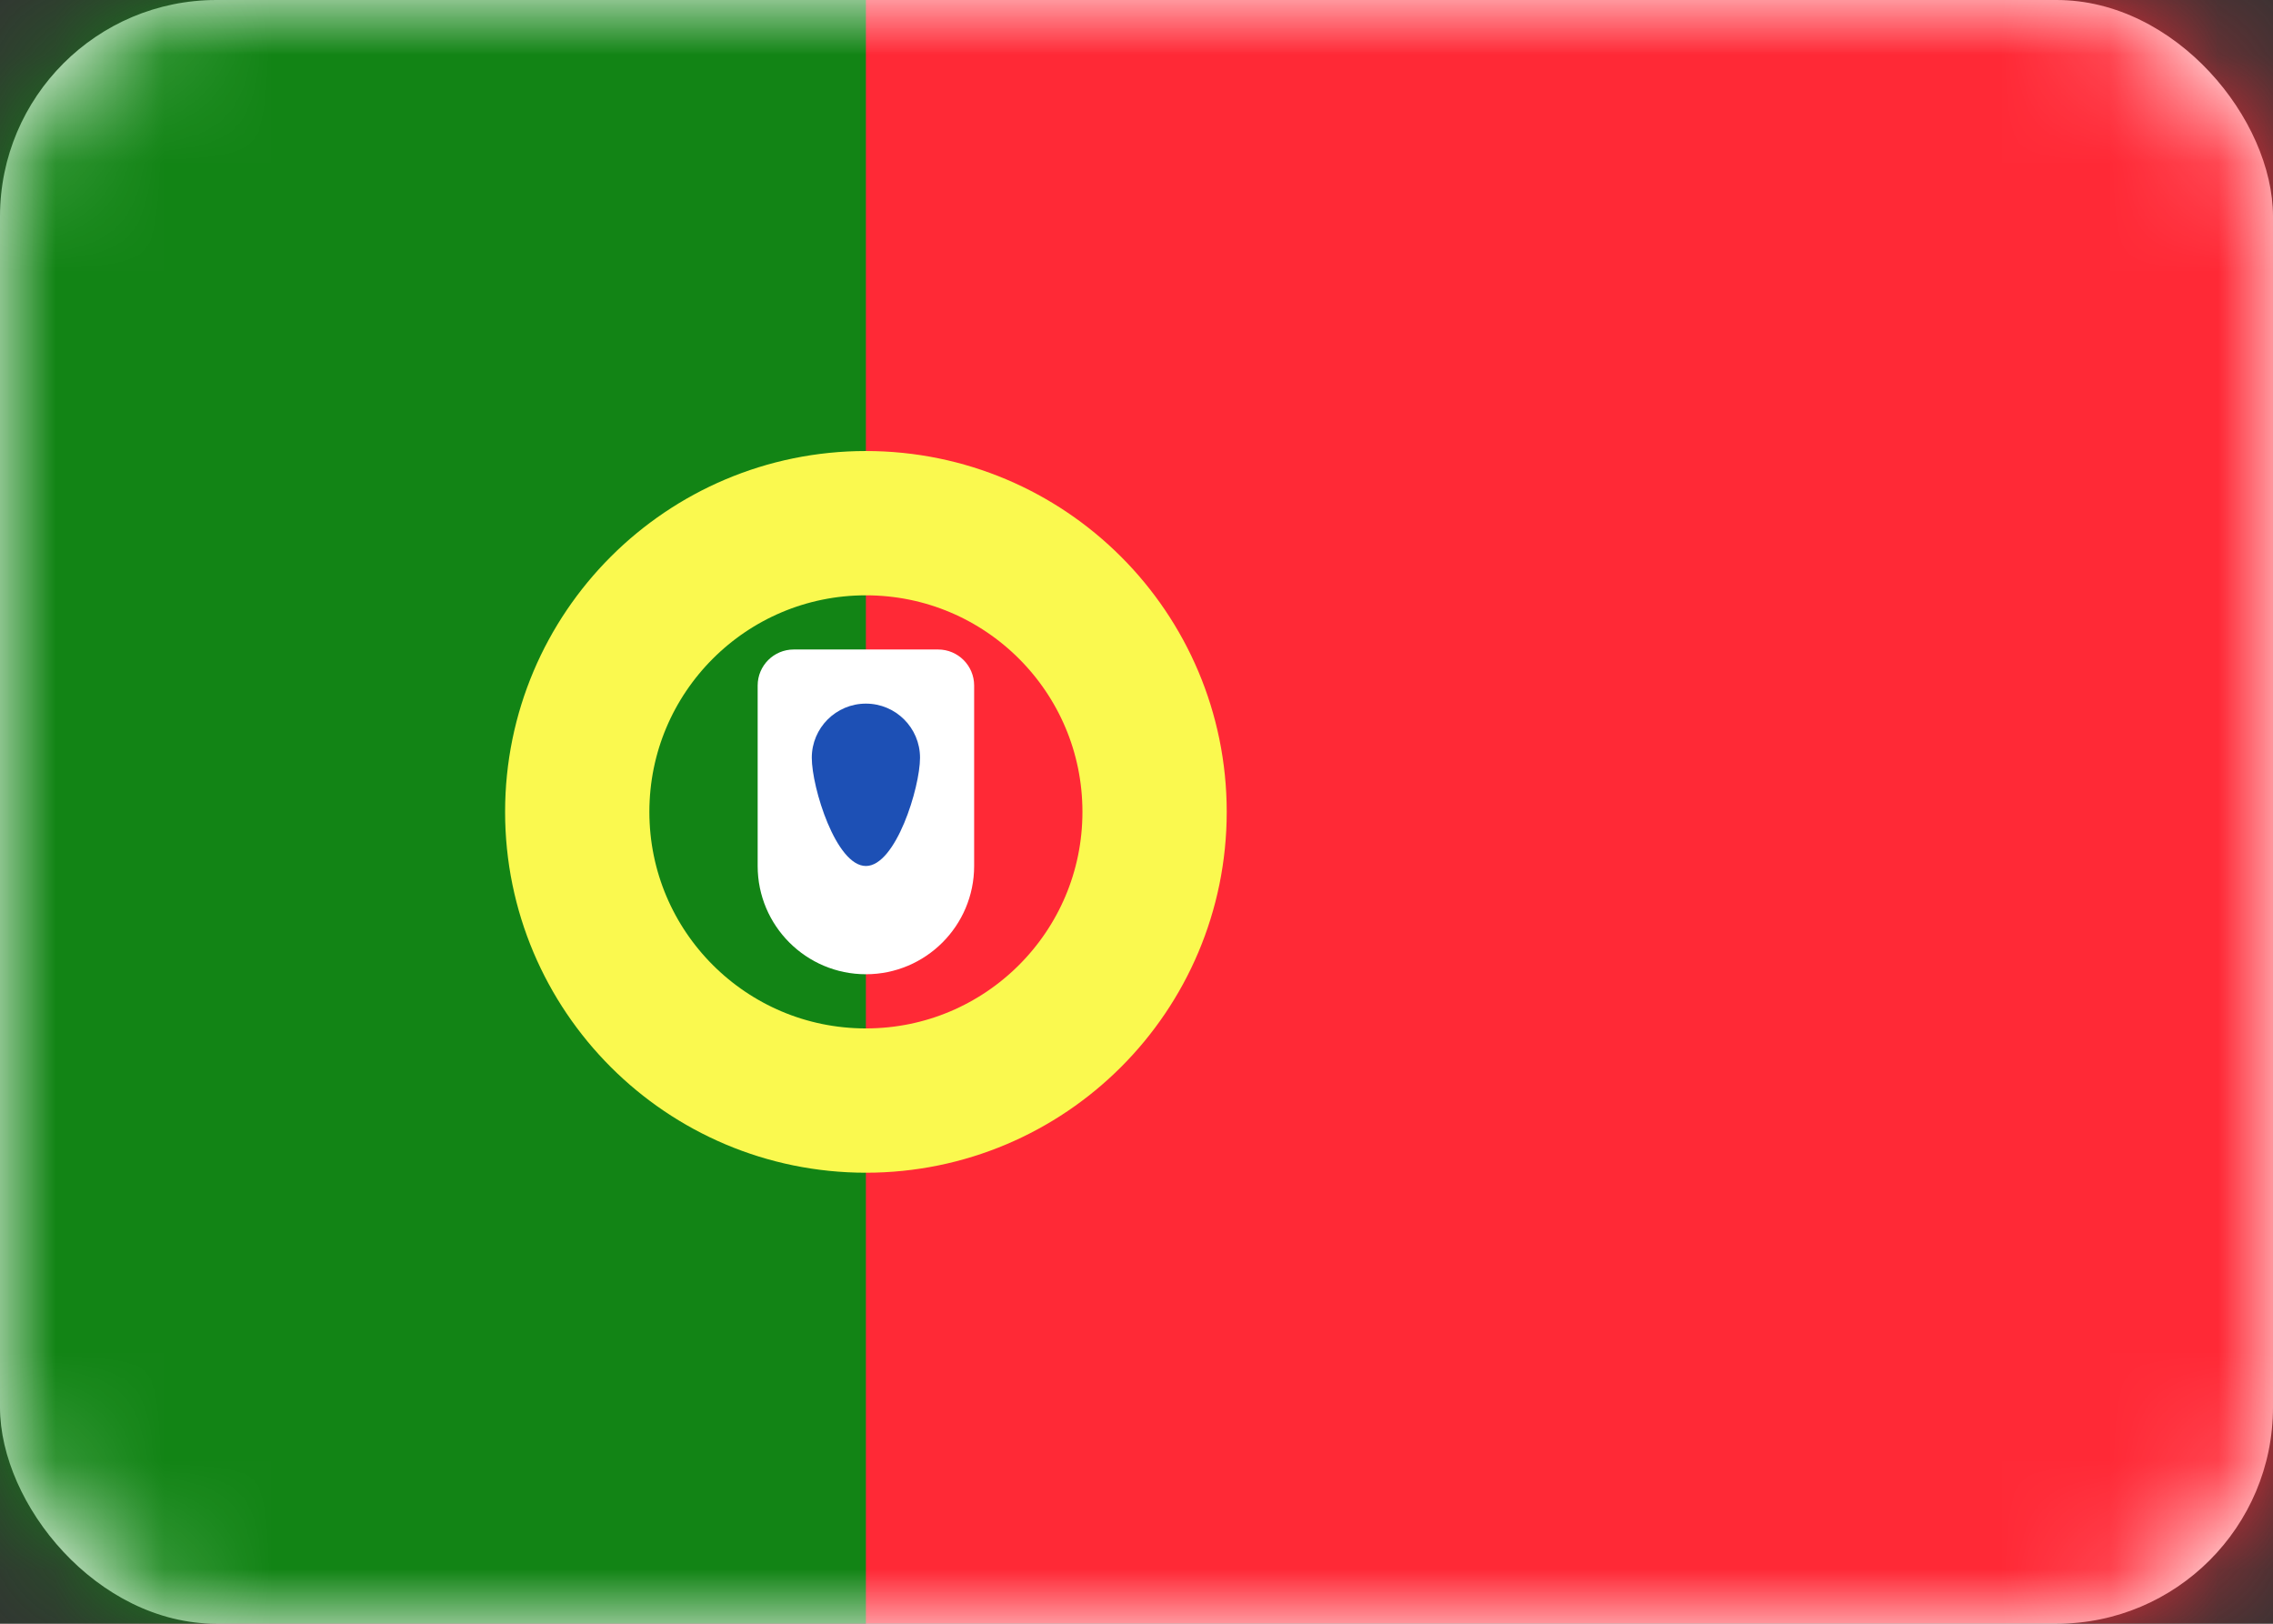 <svg width="21" height="15" viewBox="0 0 21 15" fill="none" xmlns="http://www.w3.org/2000/svg">
<rect x="0" y="0" width="21" height="15" fill="#333333" stroke="none"/>
<rect width="21" height="15" rx="2" fill="white"/>
<mask id="mask0_2314_21951" style="mask-type:alpha" maskUnits="userSpaceOnUse" x="0" y="0" width="21" height="15">
<rect width="21" height="15" rx="2" fill="white"/>
</mask>
<g mask="url(#mask0_2314_21951)">
<rect width="21" height="15" fill="#FF2936"/>
<path fill-rule="evenodd" clip-rule="evenodd" d="M0 15H8V0H0V15Z" fill="#128415"/>
<path d="M8 10.167C9.473 10.167 10.667 8.973 10.667 7.5C10.667 6.027 9.473 4.833 8 4.833C6.527 4.833 5.333 6.027 5.333 7.5C5.333 8.973 6.527 10.167 8 10.167Z" stroke="#FAF94F" stroke-width="1.333"/>
<path fill-rule="evenodd" clip-rule="evenodd" d="M7 6.333C7 6.149 7.149 6 7.333 6H8.667C8.851 6 9 6.149 9 6.333V8C9 8.552 8.552 9 8 9V9C7.448 9 7 8.552 7 8V6.333Z" fill="white"/>
<path fill-rule="evenodd" clip-rule="evenodd" d="M8 8C8.276 8 8.5 7.276 8.5 7C8.5 6.724 8.276 6.5 8 6.5C7.724 6.5 7.5 6.724 7.5 7C7.5 7.276 7.724 8 8 8Z" fill="#1D50B5"/>
</g>
</svg>
